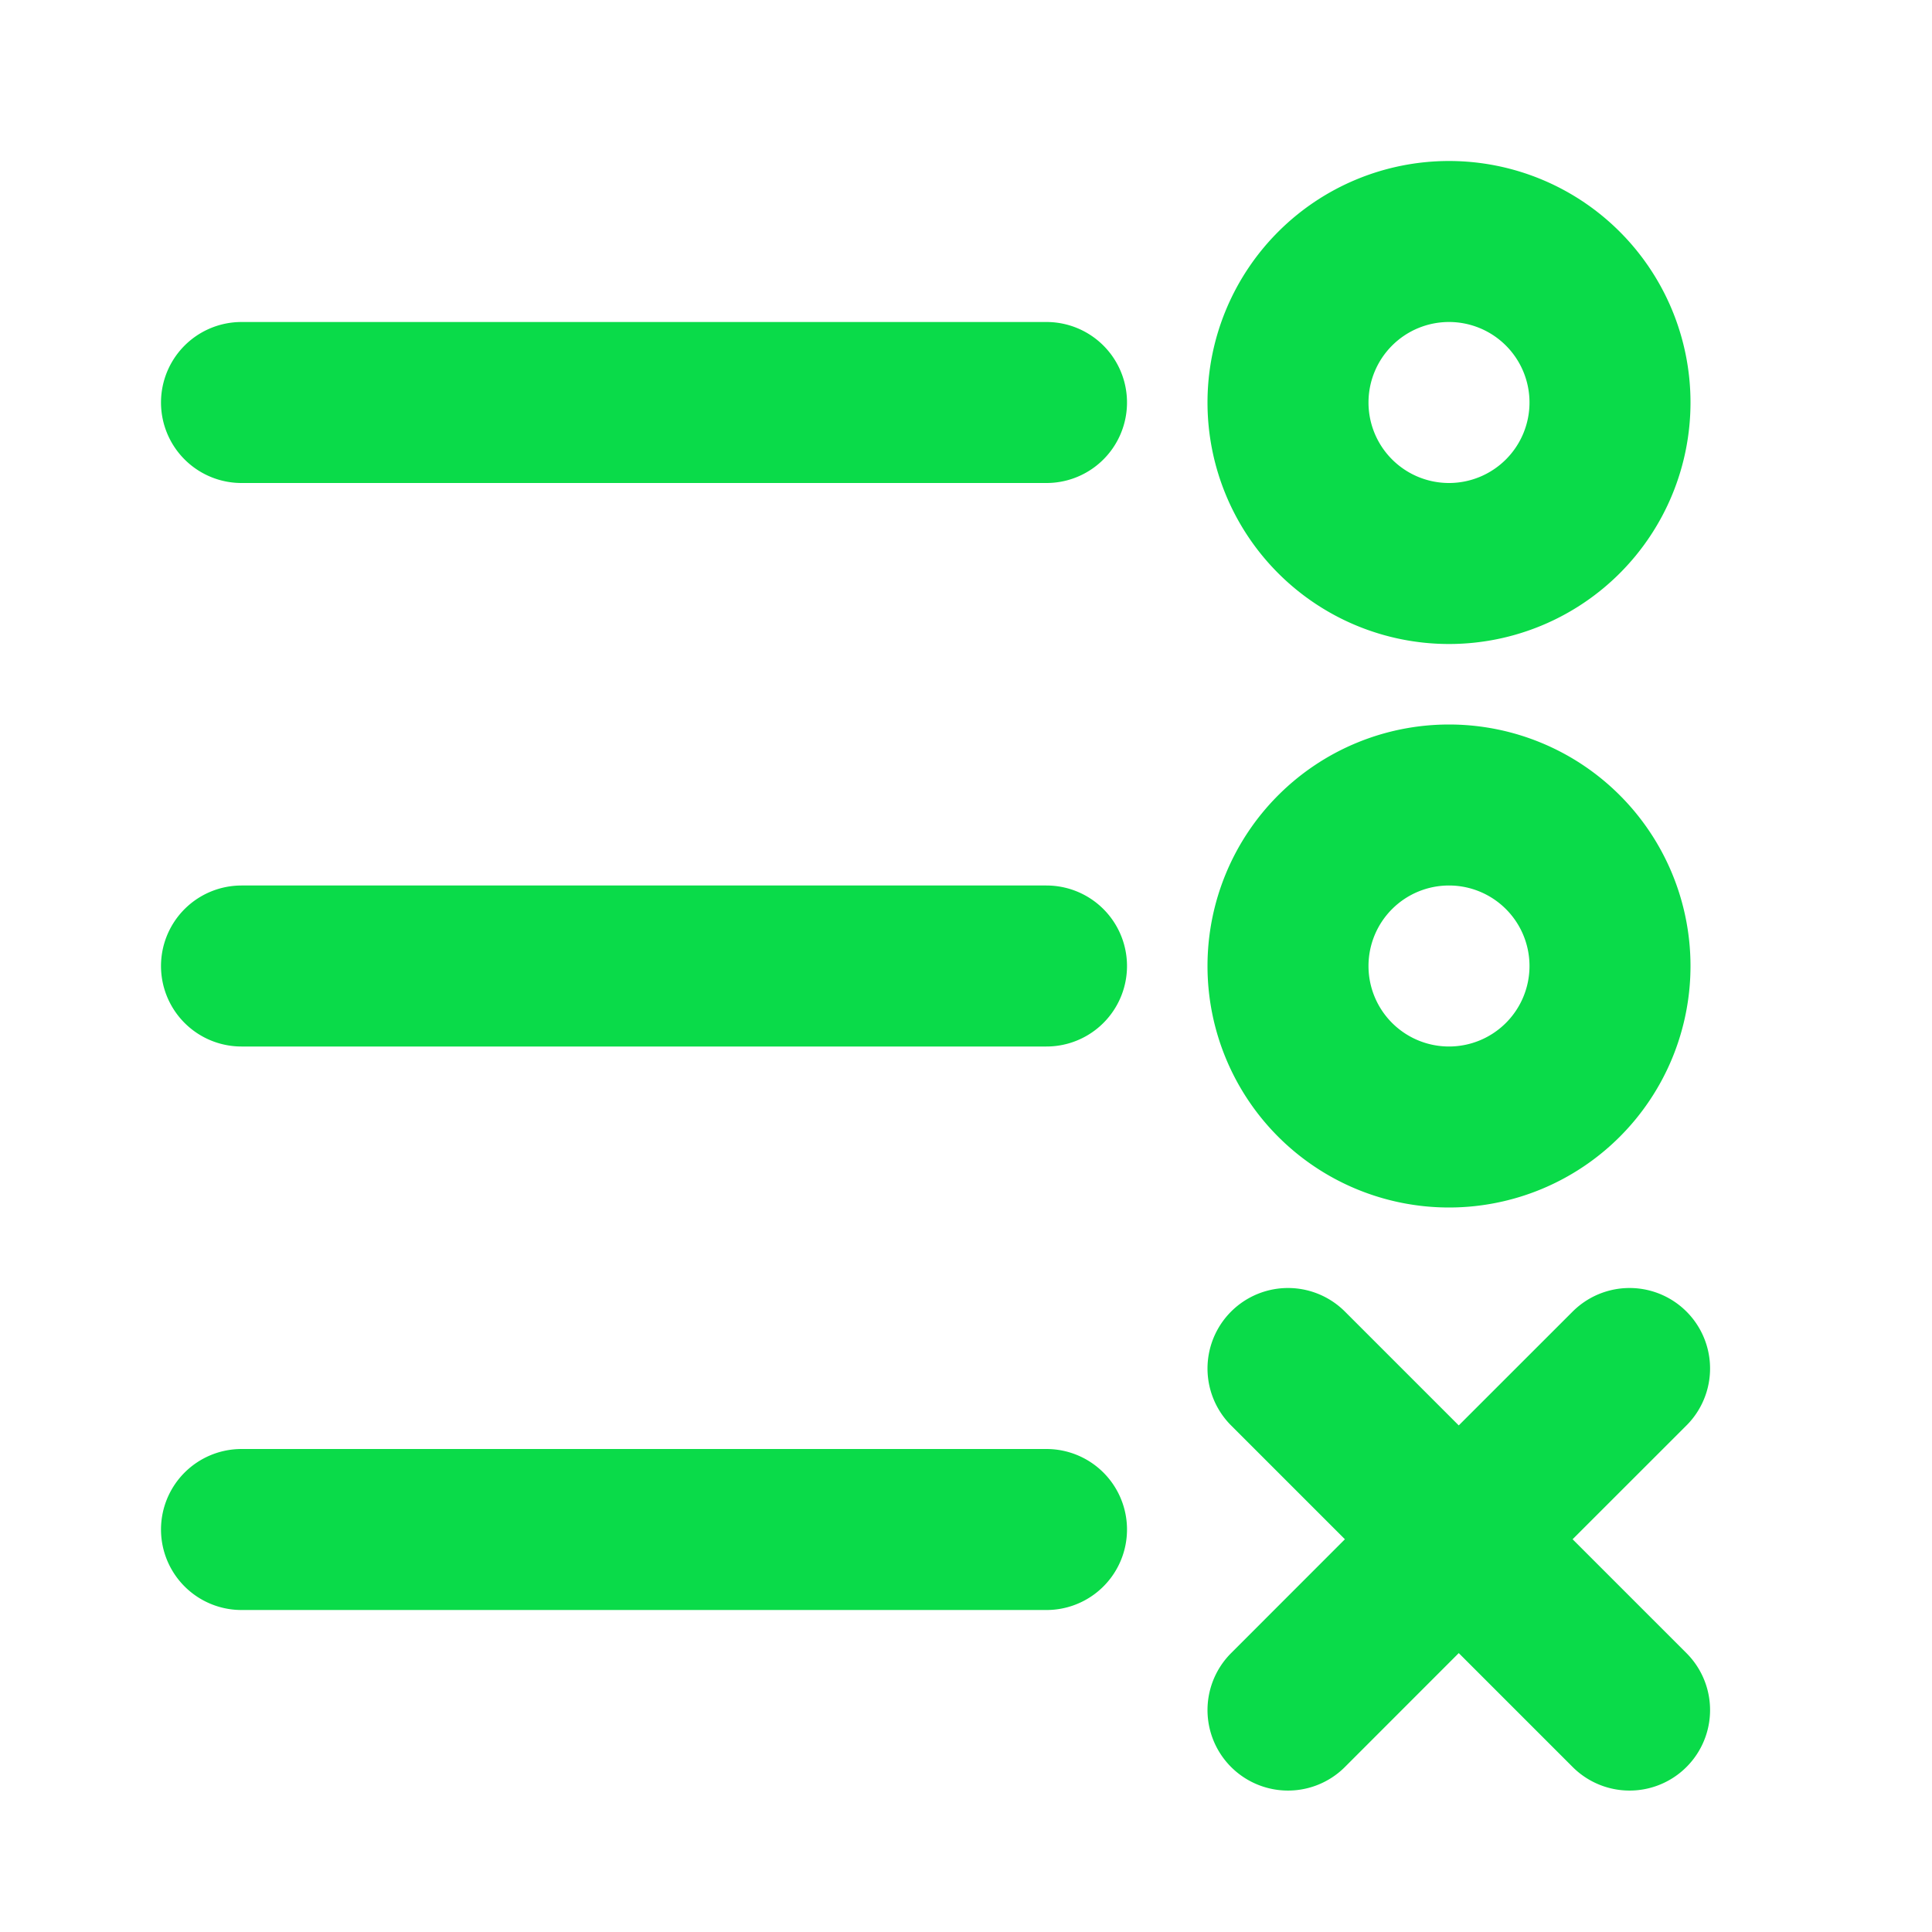 <?xml version="1.0" encoding="UTF-8"?><svg xmlns="http://www.w3.org/2000/svg" width="30px" height="30px" fill="none" stroke-width="2" viewBox="0 0 24 24" color="#0adb49"><path stroke="#0adb49" stroke-width="2" stroke-linecap="round" stroke-linejoin="round" d="M18 14a2 2 0 1 0 0-4 2 2 0 0 0 0 4ZM18 7a2 2 0 1 0 0-4 2 2 0 0 0 0 4ZM3 5h10M3 12h10M3 19h10M16 21.243l2.121-2.122m0 0L20.243 17m-2.122 2.121L16 17m2.121 2.121 2.122 2.122"></path></svg>